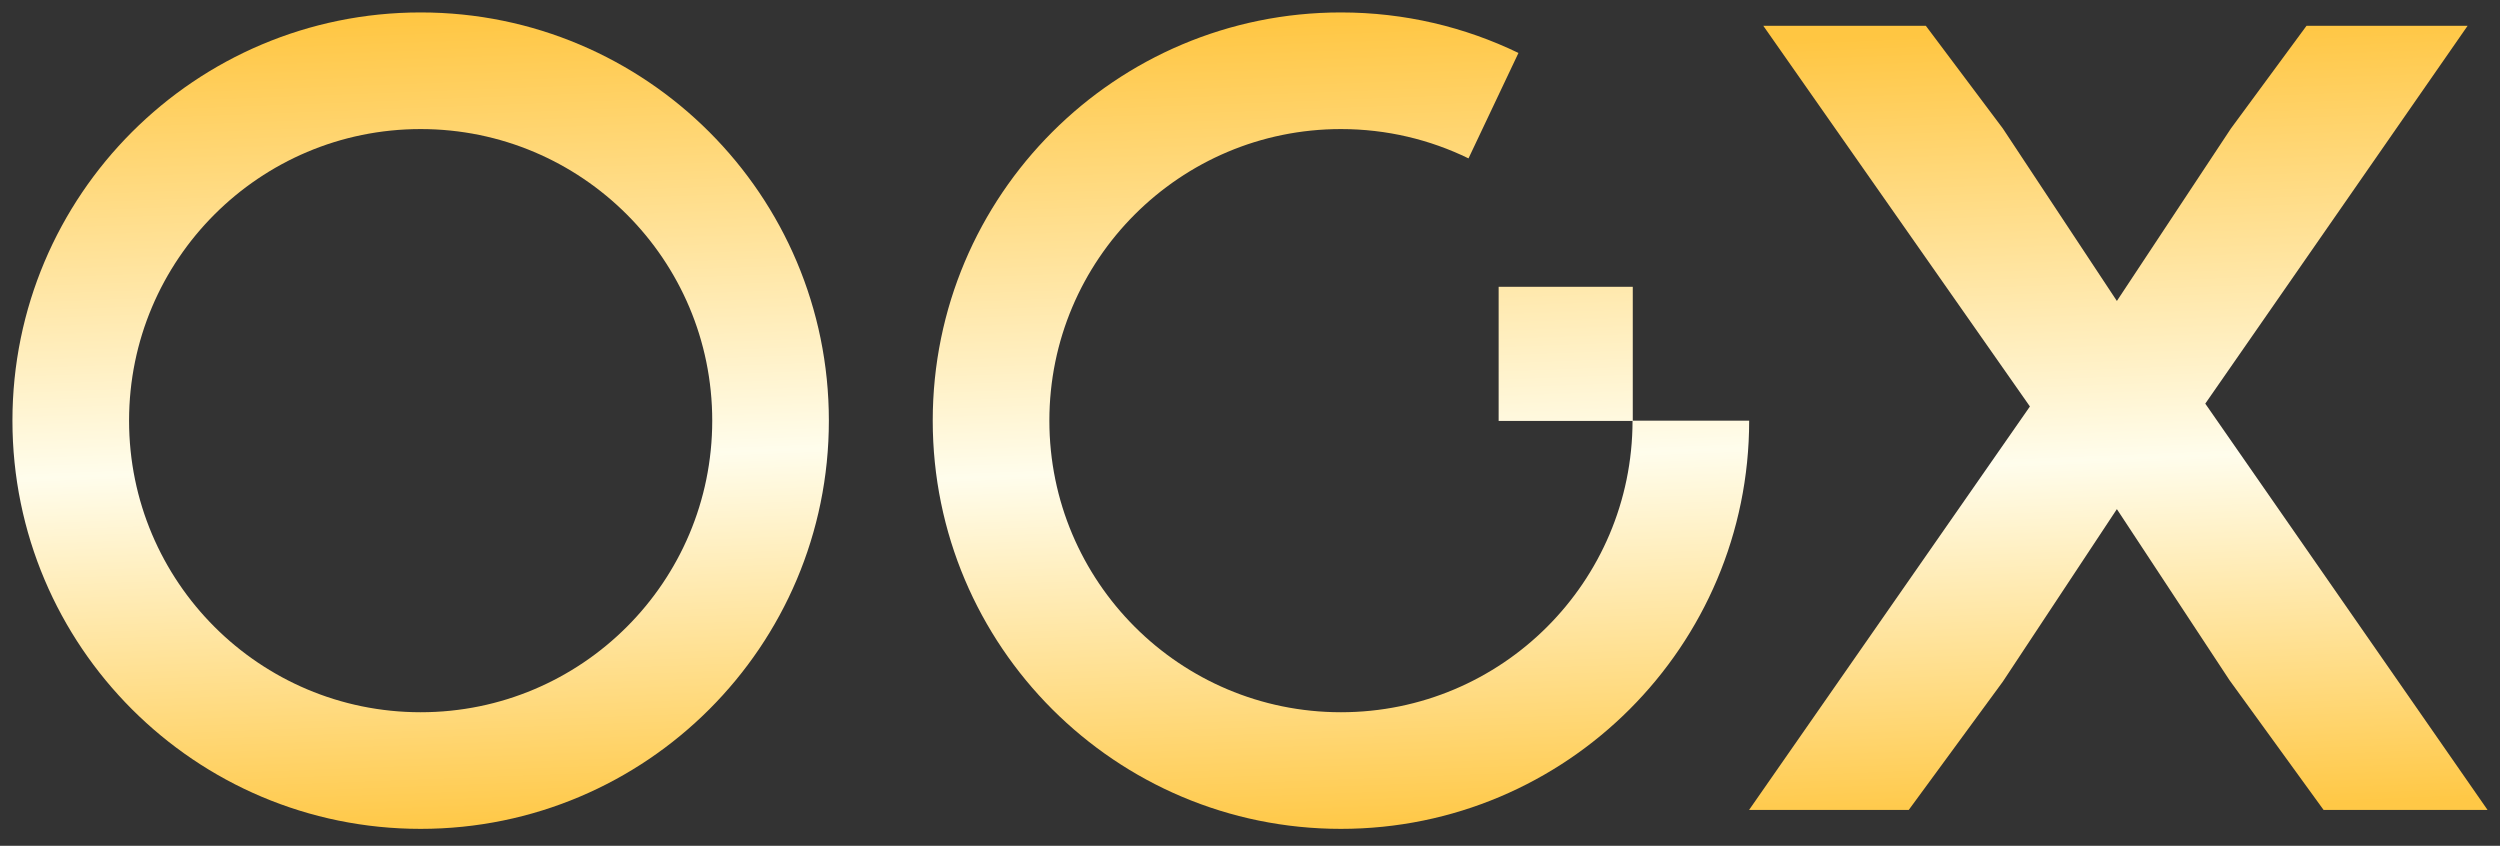 <svg width="201" height="68" viewBox="0 0 201 68" fill="none" xmlns="http://www.w3.org/2000/svg">
<rect x="0" y="0" width="201" height="68" fill="#333333" stroke="none"/>
<path d="M33.821 1C51.947 1 66.641 15.694 66.641 33.821C66.641 51.947 51.947 66.641 33.821 66.641C15.694 66.641 1 51.947 1 33.821C1 15.694 15.694 1 33.821 1ZM33.821 10.377C20.873 10.377 10.377 20.873 10.377 33.821C10.377 46.768 20.873 57.264 33.821 57.264C46.768 57.264 57.264 46.768 57.264 33.821C57.264 20.873 46.768 10.377 33.821 10.377Z" fill="url(#paint0_linear_878_197)"/>
<path fill-rule="evenodd" clip-rule="evenodd" d="M74.992 33.821C74.992 51.947 89.686 66.641 107.812 66.641C125.939 66.641 140.633 51.947 140.633 33.821H131.275V23.059H120.491V33.843H131.256C131.243 46.78 120.752 57.264 107.812 57.264C94.865 57.264 84.369 46.768 84.369 33.821C84.369 20.873 94.865 10.377 107.812 10.377C111.49 10.377 114.97 11.224 118.068 12.734L122.084 4.257C117.768 2.17 112.927 1 107.812 1C89.686 1 74.992 15.694 74.992 33.821Z" fill="url(#paint1_linear_878_197)"/>
<path d="M177.304 32.452L200 65.12H186.818L179.253 54.689L170.197 40.934L161.027 54.803L153.462 65.12H140.624L163.205 32.681L141.77 2.076H154.838L161.027 10.329L170.197 24.198L179.368 10.329L185.443 2.076H198.395L177.304 32.452Z" fill="url(#paint2_linear_878_197)"/>
<defs>
<linearGradient id="paint0_linear_878_197" x1="39.301" y1="66.641" x2="36.815" y2="1" gradientUnits="userSpaceOnUse">
<stop stop-color="#FFC846"/>
<stop offset="0.45" stop-color="#FFFDEC"/>
<stop offset="1" stop-color="#FFC642"/>
</linearGradient>
<linearGradient id="paint1_linear_878_197" x1="113.293" y1="66.641" x2="110.806" y2="1" gradientUnits="userSpaceOnUse">
<stop stop-color="#FFC846"/>
<stop offset="0.45" stop-color="#FFFDEC"/>
<stop offset="1" stop-color="#FFC642"/>
</linearGradient>
<linearGradient id="paint2_linear_878_197" x1="175.27" y1="65.12" x2="172.734" y2="2.087" gradientUnits="userSpaceOnUse">
<stop stop-color="#FFC846"/>
<stop offset="0.45" stop-color="#FFFDEC"/>
<stop offset="1" stop-color="#FFC642"/>
</linearGradient>
</defs>
</svg>
